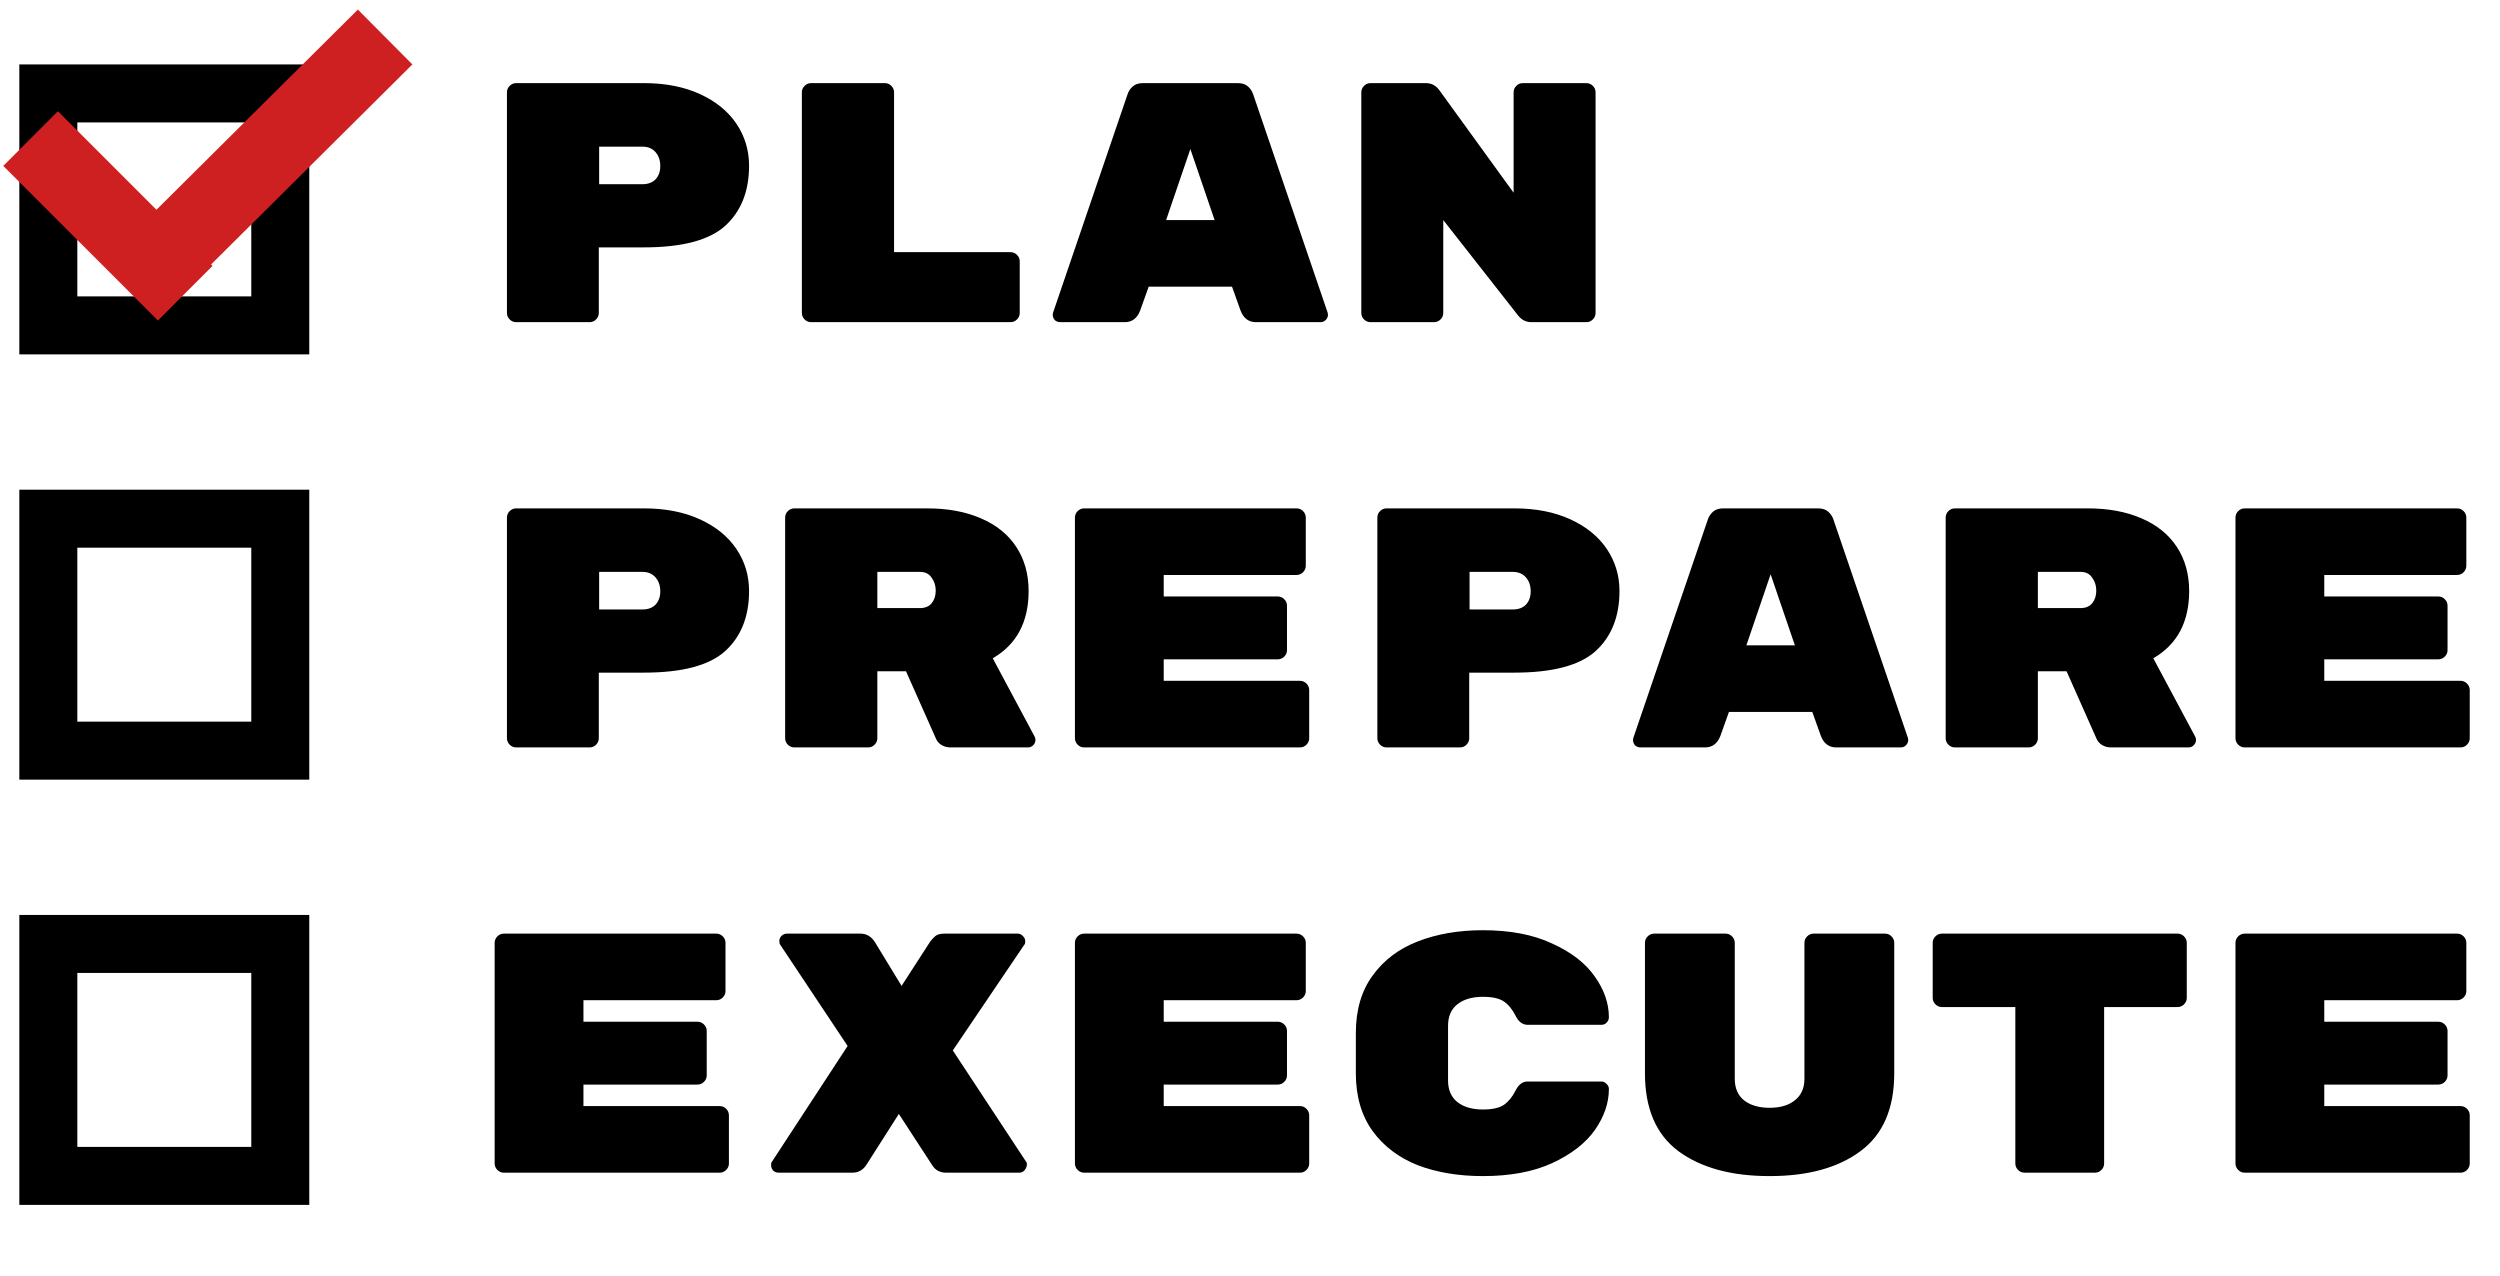 <svg width="388" height="198" viewBox="0 0 388 198" fill="none" xmlns="http://www.w3.org/2000/svg">
<path d="M99.931 12.9C103.252 12.9 106.15 13.465 108.623 14.596C111.096 15.727 112.987 17.264 114.294 19.207C115.601 21.15 116.255 23.323 116.255 25.726C116.255 29.683 115.018 32.793 112.545 35.054C110.072 37.28 105.867 38.393 99.931 38.393H92.935V48.569C92.935 48.958 92.794 49.293 92.511 49.576C92.228 49.859 91.893 50 91.504 50H80.109C79.72 50 79.385 49.859 79.102 49.576C78.819 49.293 78.678 48.958 78.678 48.569V14.331C78.678 13.942 78.819 13.607 79.102 13.324C79.385 13.041 79.72 12.9 80.109 12.9H99.931ZM99.719 28.588C100.567 28.588 101.238 28.341 101.733 27.846C102.228 27.316 102.475 26.627 102.475 25.779C102.475 24.896 102.228 24.171 101.733 23.606C101.238 23.041 100.567 22.758 99.719 22.758H92.988V28.588H99.719ZM156.832 39.135C157.221 39.135 157.557 39.276 157.839 39.559C158.122 39.842 158.263 40.177 158.263 40.566V48.569C158.263 48.958 158.122 49.293 157.839 49.576C157.557 49.859 157.221 50 156.832 50H125.88C125.492 50 125.156 49.859 124.873 49.576C124.591 49.293 124.449 48.958 124.449 48.569V14.331C124.449 13.942 124.591 13.607 124.873 13.324C125.156 13.041 125.492 12.9 125.88 12.9H137.328C137.717 12.9 138.053 13.041 138.335 13.324C138.618 13.607 138.759 13.942 138.759 14.331V39.135H156.832ZM176.952 48.198C176.492 49.399 175.697 50 174.567 50H164.55C164.232 50 163.949 49.894 163.702 49.682C163.49 49.435 163.384 49.152 163.384 48.834L163.437 48.516L174.991 14.649C175.132 14.19 175.397 13.783 175.786 13.43C176.174 13.077 176.704 12.9 177.376 12.9H192.11C192.781 12.9 193.311 13.077 193.7 13.43C194.088 13.783 194.353 14.19 194.495 14.649L206.049 48.516L206.102 48.834C206.102 49.152 205.978 49.435 205.731 49.682C205.519 49.894 205.254 50 204.936 50H194.919C193.788 50 192.993 49.399 192.534 48.198L191.209 44.488H178.277L176.952 48.198ZM184.743 23.129L180.98 34.153H188.506L184.743 23.129ZM246.202 12.9C246.591 12.9 246.926 13.041 247.209 13.324C247.492 13.607 247.633 13.942 247.633 14.331V48.569C247.633 48.958 247.492 49.293 247.209 49.576C246.926 49.859 246.591 50 246.202 50H237.669C236.821 50 236.114 49.629 235.549 48.887L223.995 34.153V48.569C223.995 48.958 223.854 49.293 223.571 49.576C223.288 49.859 222.953 50 222.564 50H212.706C212.317 50 211.982 49.859 211.699 49.576C211.416 49.293 211.275 48.958 211.275 48.569V14.331C211.275 13.942 211.416 13.607 211.699 13.324C211.982 13.041 212.317 12.9 212.706 12.9H221.292C222.14 12.9 222.829 13.253 223.359 13.96L234.913 29.913V14.331C234.913 13.942 235.054 13.607 235.337 13.324C235.62 13.041 235.955 12.9 236.344 12.9H246.202Z" fill="black"/>
<path d="M99.931 78.9C103.252 78.9 106.15 79.465 108.623 80.596C111.096 81.727 112.987 83.264 114.294 85.207C115.601 87.15 116.255 89.323 116.255 91.726C116.255 95.683 115.018 98.793 112.545 101.054C110.072 103.28 105.867 104.393 99.931 104.393H92.935V114.569C92.935 114.958 92.794 115.293 92.511 115.576C92.228 115.859 91.893 116 91.504 116H80.109C79.72 116 79.385 115.859 79.102 115.576C78.819 115.293 78.678 114.958 78.678 114.569V80.331C78.678 79.942 78.819 79.607 79.102 79.324C79.385 79.041 79.72 78.9 80.109 78.9H99.931ZM99.719 94.588C100.567 94.588 101.238 94.341 101.733 93.846C102.228 93.316 102.475 92.627 102.475 91.779C102.475 90.896 102.228 90.171 101.733 89.606C101.238 89.041 100.567 88.758 99.719 88.758H92.988V94.588H99.719ZM160.595 114.357C160.666 114.498 160.701 114.657 160.701 114.834C160.701 115.152 160.578 115.435 160.33 115.682C160.118 115.894 159.853 116 159.535 116H147.504C147.01 116 146.55 115.876 146.126 115.629C145.738 115.382 145.455 115.064 145.278 114.675L140.614 104.181H136.162V114.569C136.162 114.958 136.021 115.293 135.738 115.576C135.456 115.859 135.12 116 134.731 116H123.283C122.895 116 122.559 115.859 122.276 115.576C121.994 115.293 121.852 114.958 121.852 114.569V80.331C121.852 79.942 121.994 79.607 122.276 79.324C122.559 79.041 122.895 78.9 123.283 78.9H143.9C147.08 78.9 149.854 79.412 152.221 80.437C154.624 81.462 156.461 82.946 157.733 84.889C159.005 86.832 159.641 89.111 159.641 91.726C159.641 96.531 157.786 100.012 154.076 102.167L160.595 114.357ZM142.787 94.376C143.565 94.376 144.165 94.129 144.589 93.634C145.013 93.104 145.225 92.45 145.225 91.673C145.225 90.896 145.013 90.224 144.589 89.659C144.201 89.058 143.6 88.758 142.787 88.758H136.162V94.376H142.787ZM201.756 105.665C202.144 105.665 202.48 105.806 202.763 106.089C203.045 106.372 203.187 106.707 203.187 107.096V114.569C203.187 114.958 203.045 115.293 202.763 115.576C202.48 115.859 202.144 116 201.756 116H168.26C167.871 116 167.535 115.859 167.253 115.576C166.97 115.293 166.829 114.958 166.829 114.569V80.331C166.829 79.942 166.97 79.607 167.253 79.324C167.535 79.041 167.871 78.9 168.26 78.9H201.226C201.614 78.9 201.95 79.041 202.233 79.324C202.515 79.607 202.657 79.942 202.657 80.331V87.804C202.657 88.193 202.515 88.528 202.233 88.811C201.95 89.094 201.614 89.235 201.226 89.235H180.609V92.574H198.311C198.699 92.574 199.035 92.715 199.318 92.998C199.6 93.281 199.742 93.616 199.742 94.005V100.895C199.742 101.284 199.6 101.619 199.318 101.902C199.035 102.185 198.699 102.326 198.311 102.326H180.609V105.665H201.756ZM235.019 78.9C238.34 78.9 241.238 79.465 243.711 80.596C246.184 81.727 248.075 83.264 249.382 85.207C250.689 87.15 251.343 89.323 251.343 91.726C251.343 95.683 250.106 98.793 247.633 101.054C245.16 103.28 240.955 104.393 235.019 104.393H228.023V114.569C228.023 114.958 227.882 115.293 227.599 115.576C227.316 115.859 226.981 116 226.592 116H215.197C214.808 116 214.473 115.859 214.19 115.576C213.907 115.293 213.766 114.958 213.766 114.569V80.331C213.766 79.942 213.907 79.607 214.19 79.324C214.473 79.041 214.808 78.9 215.197 78.9H235.019ZM234.807 94.588C235.655 94.588 236.326 94.341 236.821 93.846C237.316 93.316 237.563 92.627 237.563 91.779C237.563 90.896 237.316 90.171 236.821 89.606C236.326 89.041 235.655 88.758 234.807 88.758H228.076V94.588H234.807ZM267.01 114.198C266.551 115.399 265.756 116 264.625 116H254.608C254.29 116 254.008 115.894 253.76 115.682C253.548 115.435 253.442 115.152 253.442 114.834L253.495 114.516L265.049 80.649C265.191 80.19 265.456 79.783 265.844 79.43C266.233 79.077 266.763 78.9 267.434 78.9H282.168C282.84 78.9 283.37 79.077 283.758 79.43C284.147 79.783 284.412 80.19 284.553 80.649L296.107 114.516L296.16 114.834C296.16 115.152 296.037 115.435 295.789 115.682C295.577 115.894 295.312 116 294.994 116H284.977C283.847 116 283.052 115.399 282.592 114.198L281.267 110.488H268.335L267.01 114.198ZM274.801 89.129L271.038 100.153H278.564L274.801 89.129ZM340.712 114.357C340.783 114.498 340.818 114.657 340.818 114.834C340.818 115.152 340.695 115.435 340.447 115.682C340.235 115.894 339.97 116 339.652 116H327.621C327.127 116 326.667 115.876 326.243 115.629C325.855 115.382 325.572 115.064 325.395 114.675L320.731 104.181H316.279V114.569C316.279 114.958 316.138 115.293 315.855 115.576C315.573 115.859 315.237 116 314.848 116H303.4C303.012 116 302.676 115.859 302.393 115.576C302.111 115.293 301.969 114.958 301.969 114.569V80.331C301.969 79.942 302.111 79.607 302.393 79.324C302.676 79.041 303.012 78.9 303.4 78.9H324.017C327.197 78.9 329.971 79.412 332.338 80.437C334.741 81.462 336.578 82.946 337.85 84.889C339.122 86.832 339.758 89.111 339.758 91.726C339.758 96.531 337.903 100.012 334.193 102.167L340.712 114.357ZM322.904 94.376C323.682 94.376 324.282 94.129 324.706 93.634C325.13 93.104 325.342 92.45 325.342 91.673C325.342 90.896 325.13 90.224 324.706 89.659C324.318 89.058 323.717 88.758 322.904 88.758H316.279V94.376H322.904ZM381.873 105.665C382.261 105.665 382.597 105.806 382.88 106.089C383.162 106.372 383.304 106.707 383.304 107.096V114.569C383.304 114.958 383.162 115.293 382.88 115.576C382.597 115.859 382.261 116 381.873 116H348.377C347.988 116 347.652 115.859 347.37 115.576C347.087 115.293 346.946 114.958 346.946 114.569V80.331C346.946 79.942 347.087 79.607 347.37 79.324C347.652 79.041 347.988 78.9 348.377 78.9H381.343C381.731 78.9 382.067 79.041 382.35 79.324C382.632 79.607 382.774 79.942 382.774 80.331V87.804C382.774 88.193 382.632 88.528 382.35 88.811C382.067 89.094 381.731 89.235 381.343 89.235H360.726V92.574H378.428C378.816 92.574 379.152 92.715 379.435 92.998C379.717 93.281 379.859 93.616 379.859 94.005V100.895C379.859 101.284 379.717 101.619 379.435 101.902C379.152 102.185 378.816 102.326 378.428 102.326H360.726V105.665H381.873Z" fill="black"/>
<path d="M111.697 171.665C112.086 171.665 112.421 171.806 112.704 172.089C112.987 172.372 113.128 172.707 113.128 173.096V180.569C113.128 180.958 112.987 181.293 112.704 181.576C112.421 181.859 112.086 182 111.697 182H78.201C77.812 182 77.477 181.859 77.194 181.576C76.911 181.293 76.77 180.958 76.77 180.569V146.331C76.77 145.942 76.911 145.607 77.194 145.324C77.477 145.041 77.812 144.9 78.201 144.9H111.167C111.556 144.9 111.891 145.041 112.174 145.324C112.457 145.607 112.598 145.942 112.598 146.331V153.804C112.598 154.193 112.457 154.528 112.174 154.811C111.891 155.094 111.556 155.235 111.167 155.235H90.55V158.574H108.252C108.641 158.574 108.976 158.715 109.259 158.998C109.542 159.281 109.683 159.616 109.683 160.005V166.895C109.683 167.284 109.542 167.619 109.259 167.902C108.976 168.185 108.641 168.326 108.252 168.326H90.55V171.665H111.697ZM159.217 180.251C159.323 180.357 159.376 180.498 159.376 180.675C159.376 181.028 159.253 181.346 159.005 181.629C158.793 181.876 158.528 182 158.21 182H146.815C145.861 182 145.137 181.594 144.642 180.781L139.501 172.884L134.466 180.781C133.936 181.594 133.212 182 132.293 182H120.845C120.527 182 120.245 181.894 119.997 181.682C119.785 181.435 119.679 181.152 119.679 180.834V180.675C119.679 180.498 119.732 180.357 119.838 180.251L131.551 162.337L121.11 146.649C121.004 146.508 120.951 146.313 120.951 146.066C120.951 145.748 121.057 145.483 121.269 145.271C121.517 145.024 121.799 144.9 122.117 144.9H133.565C134.484 144.9 135.226 145.342 135.791 146.225L139.925 153.009L144.377 146.119C144.625 145.801 144.89 145.518 145.172 145.271C145.49 145.024 145.95 144.9 146.55 144.9H157.945C158.263 144.9 158.528 145.024 158.74 145.271C158.988 145.483 159.111 145.748 159.111 146.066V146.225C159.111 146.402 159.058 146.543 158.952 146.649L147.875 163.026L159.217 180.251ZM201.756 171.665C202.144 171.665 202.48 171.806 202.763 172.089C203.045 172.372 203.187 172.707 203.187 173.096V180.569C203.187 180.958 203.045 181.293 202.763 181.576C202.48 181.859 202.144 182 201.756 182H168.26C167.871 182 167.535 181.859 167.253 181.576C166.97 181.293 166.829 180.958 166.829 180.569V146.331C166.829 145.942 166.97 145.607 167.253 145.324C167.535 145.041 167.871 144.9 168.26 144.9H201.226C201.614 144.9 201.95 145.041 202.233 145.324C202.515 145.607 202.657 145.942 202.657 146.331V153.804C202.657 154.193 202.515 154.528 202.233 154.811C201.95 155.094 201.614 155.235 201.226 155.235H180.609V158.574H198.311C198.699 158.574 199.035 158.715 199.318 158.998C199.6 159.281 199.742 159.616 199.742 160.005V166.895C199.742 167.284 199.6 167.619 199.318 167.902C199.035 168.185 198.699 168.326 198.311 168.326H180.609V171.665H201.756ZM224.737 167.69C224.737 169.139 225.214 170.252 226.168 171.029C227.157 171.806 228.482 172.195 230.143 172.195C231.627 172.195 232.722 171.948 233.429 171.453C234.136 170.958 234.736 170.216 235.231 169.227C235.69 168.308 236.309 167.849 237.086 167.849H248.534C248.852 167.849 249.117 167.973 249.329 168.22C249.576 168.432 249.7 168.697 249.7 169.015C249.7 171.17 248.976 173.29 247.527 175.375C246.078 177.424 243.87 179.138 240.902 180.516C237.969 181.859 234.383 182.53 230.143 182.53C226.362 182.53 222.988 181.965 220.02 180.834C217.087 179.668 214.755 177.901 213.024 175.534C211.293 173.131 210.427 170.146 210.427 166.577V160.323C210.427 156.754 211.293 153.786 213.024 151.419C214.755 149.016 217.087 147.25 220.02 146.119C222.988 144.953 226.362 144.37 230.143 144.37C234.383 144.37 237.969 145.059 240.902 146.437C243.87 147.78 246.078 149.493 247.527 151.578C248.976 153.627 249.7 155.73 249.7 157.885C249.7 158.203 249.576 158.486 249.329 158.733C249.117 158.945 248.852 159.051 248.534 159.051H237.086C236.309 159.051 235.69 158.592 235.231 157.673C234.736 156.684 234.136 155.942 233.429 155.447C232.722 154.952 231.627 154.705 230.143 154.705C228.482 154.705 227.157 155.094 226.168 155.871C225.214 156.648 224.737 157.761 224.737 159.21V167.69ZM274.642 182.53C268.706 182.53 263.989 181.24 260.491 178.661C257.029 176.082 255.297 172.054 255.297 166.577V146.331C255.297 145.942 255.439 145.607 255.721 145.324C256.004 145.041 256.34 144.9 256.728 144.9H267.805C268.194 144.9 268.53 145.041 268.812 145.324C269.095 145.607 269.236 145.942 269.236 146.331V167.425C269.236 168.874 269.713 169.987 270.667 170.764C271.657 171.541 272.982 171.93 274.642 171.93C276.303 171.93 277.61 171.541 278.564 170.764C279.554 169.987 280.048 168.874 280.048 167.425V146.331C280.048 145.942 280.19 145.607 280.472 145.324C280.755 145.041 281.091 144.9 281.479 144.9H292.556C292.945 144.9 293.281 145.041 293.563 145.324C293.846 145.607 293.987 145.942 293.987 146.331V166.577C293.987 172.054 292.238 176.082 288.74 178.661C285.278 181.24 280.578 182.53 274.642 182.53ZM337.956 144.9C338.345 144.9 338.681 145.041 338.963 145.324C339.246 145.607 339.387 145.942 339.387 146.331V154.864C339.387 155.253 339.246 155.588 338.963 155.871C338.681 156.154 338.345 156.295 337.956 156.295H326.561V180.569C326.561 180.958 326.42 181.293 326.137 181.576C325.855 181.859 325.519 182 325.13 182H314.212C313.824 182 313.488 181.859 313.205 181.576C312.923 181.293 312.781 180.958 312.781 180.569V156.295H301.386C300.998 156.295 300.662 156.154 300.379 155.871C300.097 155.588 299.955 155.253 299.955 154.864V146.331C299.955 145.942 300.097 145.607 300.379 145.324C300.662 145.041 300.998 144.9 301.386 144.9H337.956ZM381.873 171.665C382.261 171.665 382.597 171.806 382.88 172.089C383.162 172.372 383.304 172.707 383.304 173.096V180.569C383.304 180.958 383.162 181.293 382.88 181.576C382.597 181.859 382.261 182 381.873 182H348.377C347.988 182 347.652 181.859 347.37 181.576C347.087 181.293 346.946 180.958 346.946 180.569V146.331C346.946 145.942 347.087 145.607 347.37 145.324C347.652 145.041 347.988 144.9 348.377 144.9H381.343C381.731 144.9 382.067 145.041 382.35 145.324C382.632 145.607 382.774 145.942 382.774 146.331V153.804C382.774 154.193 382.632 154.528 382.35 154.811C382.067 155.094 381.731 155.235 381.343 155.235H360.726V158.574H378.428C378.816 158.574 379.152 158.715 379.435 158.998C379.717 159.281 379.859 159.616 379.859 160.005V166.895C379.859 167.284 379.717 167.619 379.435 167.902C379.152 168.185 378.816 168.326 378.428 168.326H360.726V171.665H381.873Z" fill="black"/>
<rect x="7.5" y="14.5" width="36" height="36" stroke="black" stroke-width="9"/>
<rect x="7.5" y="80.5" width="36" height="36" stroke="black" stroke-width="9"/>
<rect x="7.5" y="146.5" width="36" height="36" stroke="black" stroke-width="9"/>
<line x1="4.747" y1="21.505" x2="28.747" y2="45.505" stroke="#CE2020" stroke-width="12"/>
<line x1="20.523" y1="44.744" x2="59.771" y2="5.744" stroke="#CE2020" stroke-width="12"/>
</svg>
